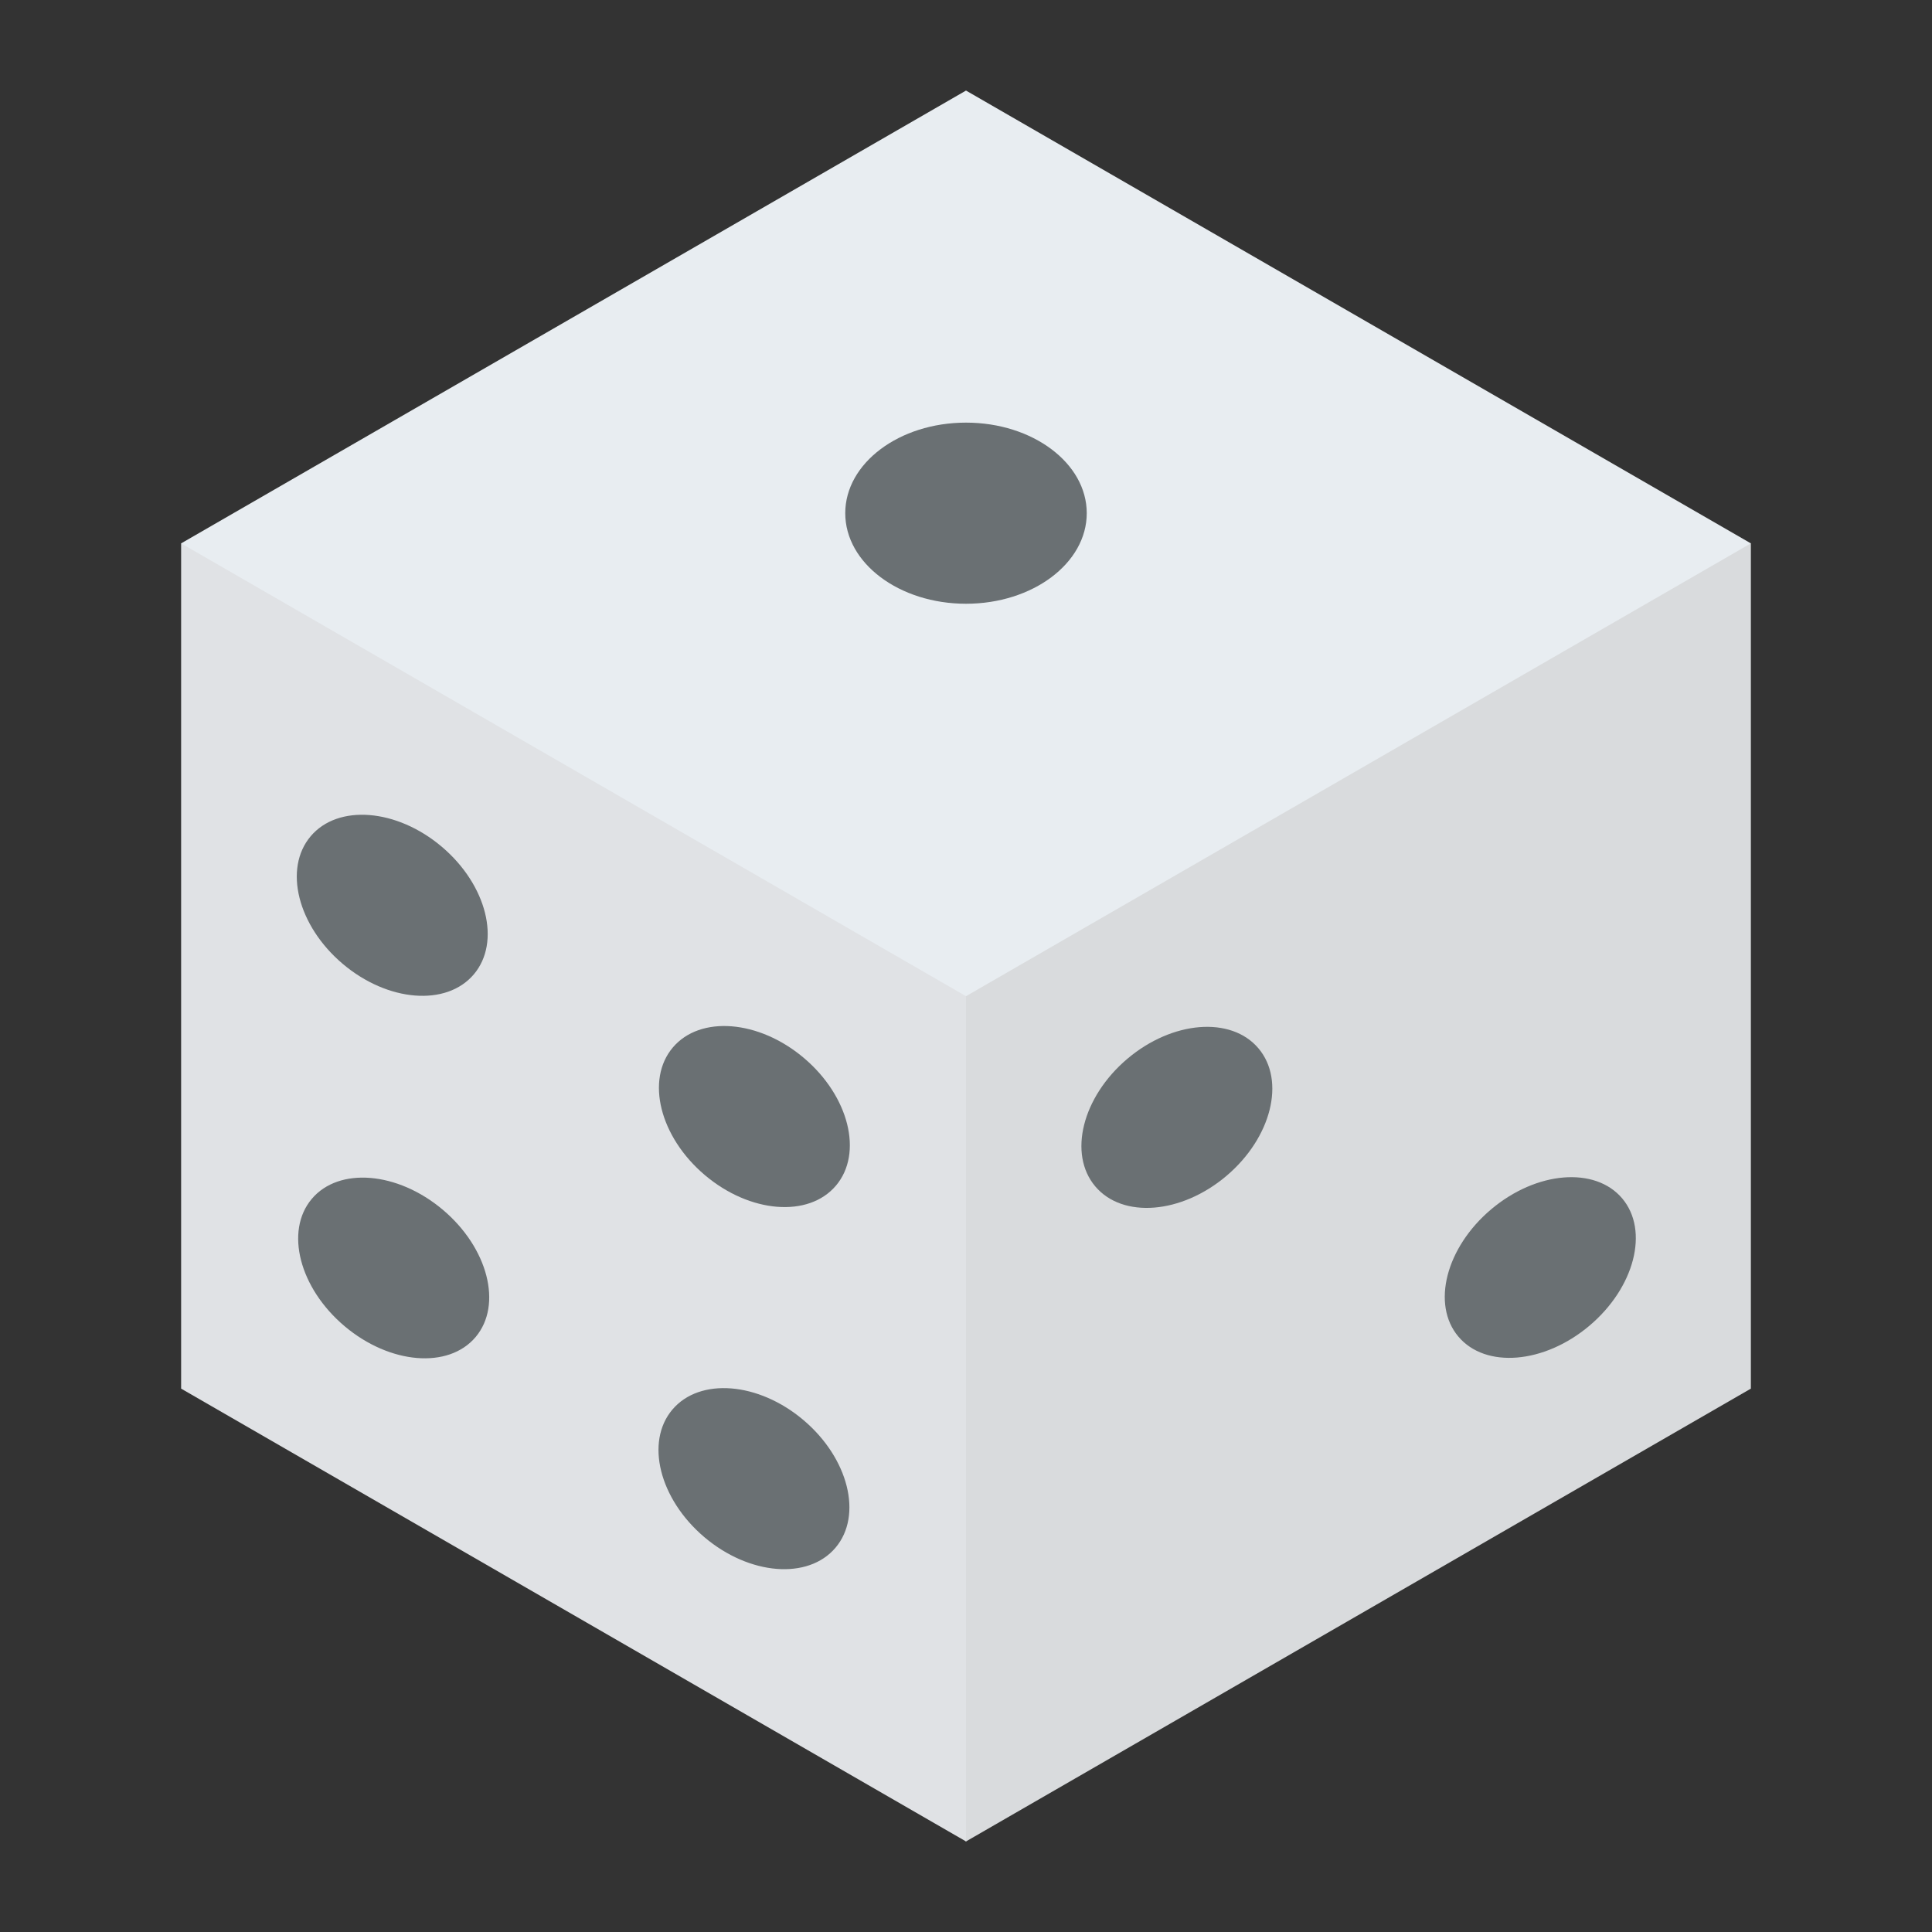 <svg id="Flat" height="512" viewBox="0 0 512 512" width="512" xmlns="http://www.w3.org/2000/svg"><rect x="0" y="0" width="512" height="512" fill="#333333" stroke="none"/><path d="m48 144 208-120 208 120-208 344z" fill="#e8edf1"/><path d="m256 264v224l-208-120v-224z" fill="#e0e2e5"/><path d="m256 264v224l208-120v-224z" fill="#d9dbdd"/><g fill="#6a7073"><ellipse cx="256" cy="136" rx="32" ry="24"/><ellipse cx="311.998" cy="296.004" rx="28.331" ry="20.331" transform="matrix(.763 -.646 .646 .763 -117.392 271.815)"/><ellipse cx="407.864" cy="335.927" rx="28.381" ry="20.172" transform="matrix(.765 -.645 .645 .765 -120.495 341.993)"/><ellipse cx="199.887" cy="392" rx="20.331" ry="28.331" transform="matrix(.646 -.763 .763 .646 -228.419 291.139)"/><ellipse cx="200.002" cy="296.004" rx="20.331" ry="28.331" transform="matrix(.646 -.763 .763 .646 -155.131 257.28)"/><ellipse cx="103.994" cy="240" rx="20.331" ry="28.331" transform="matrix(.646 -.763 .763 .646 -146.35 164.22)"/><ellipse cx="104.136" cy="335.927" rx="20.172" ry="28.381" transform="matrix(.645 -.765 .765 .645 -219.819 199.015)"/></g></svg>